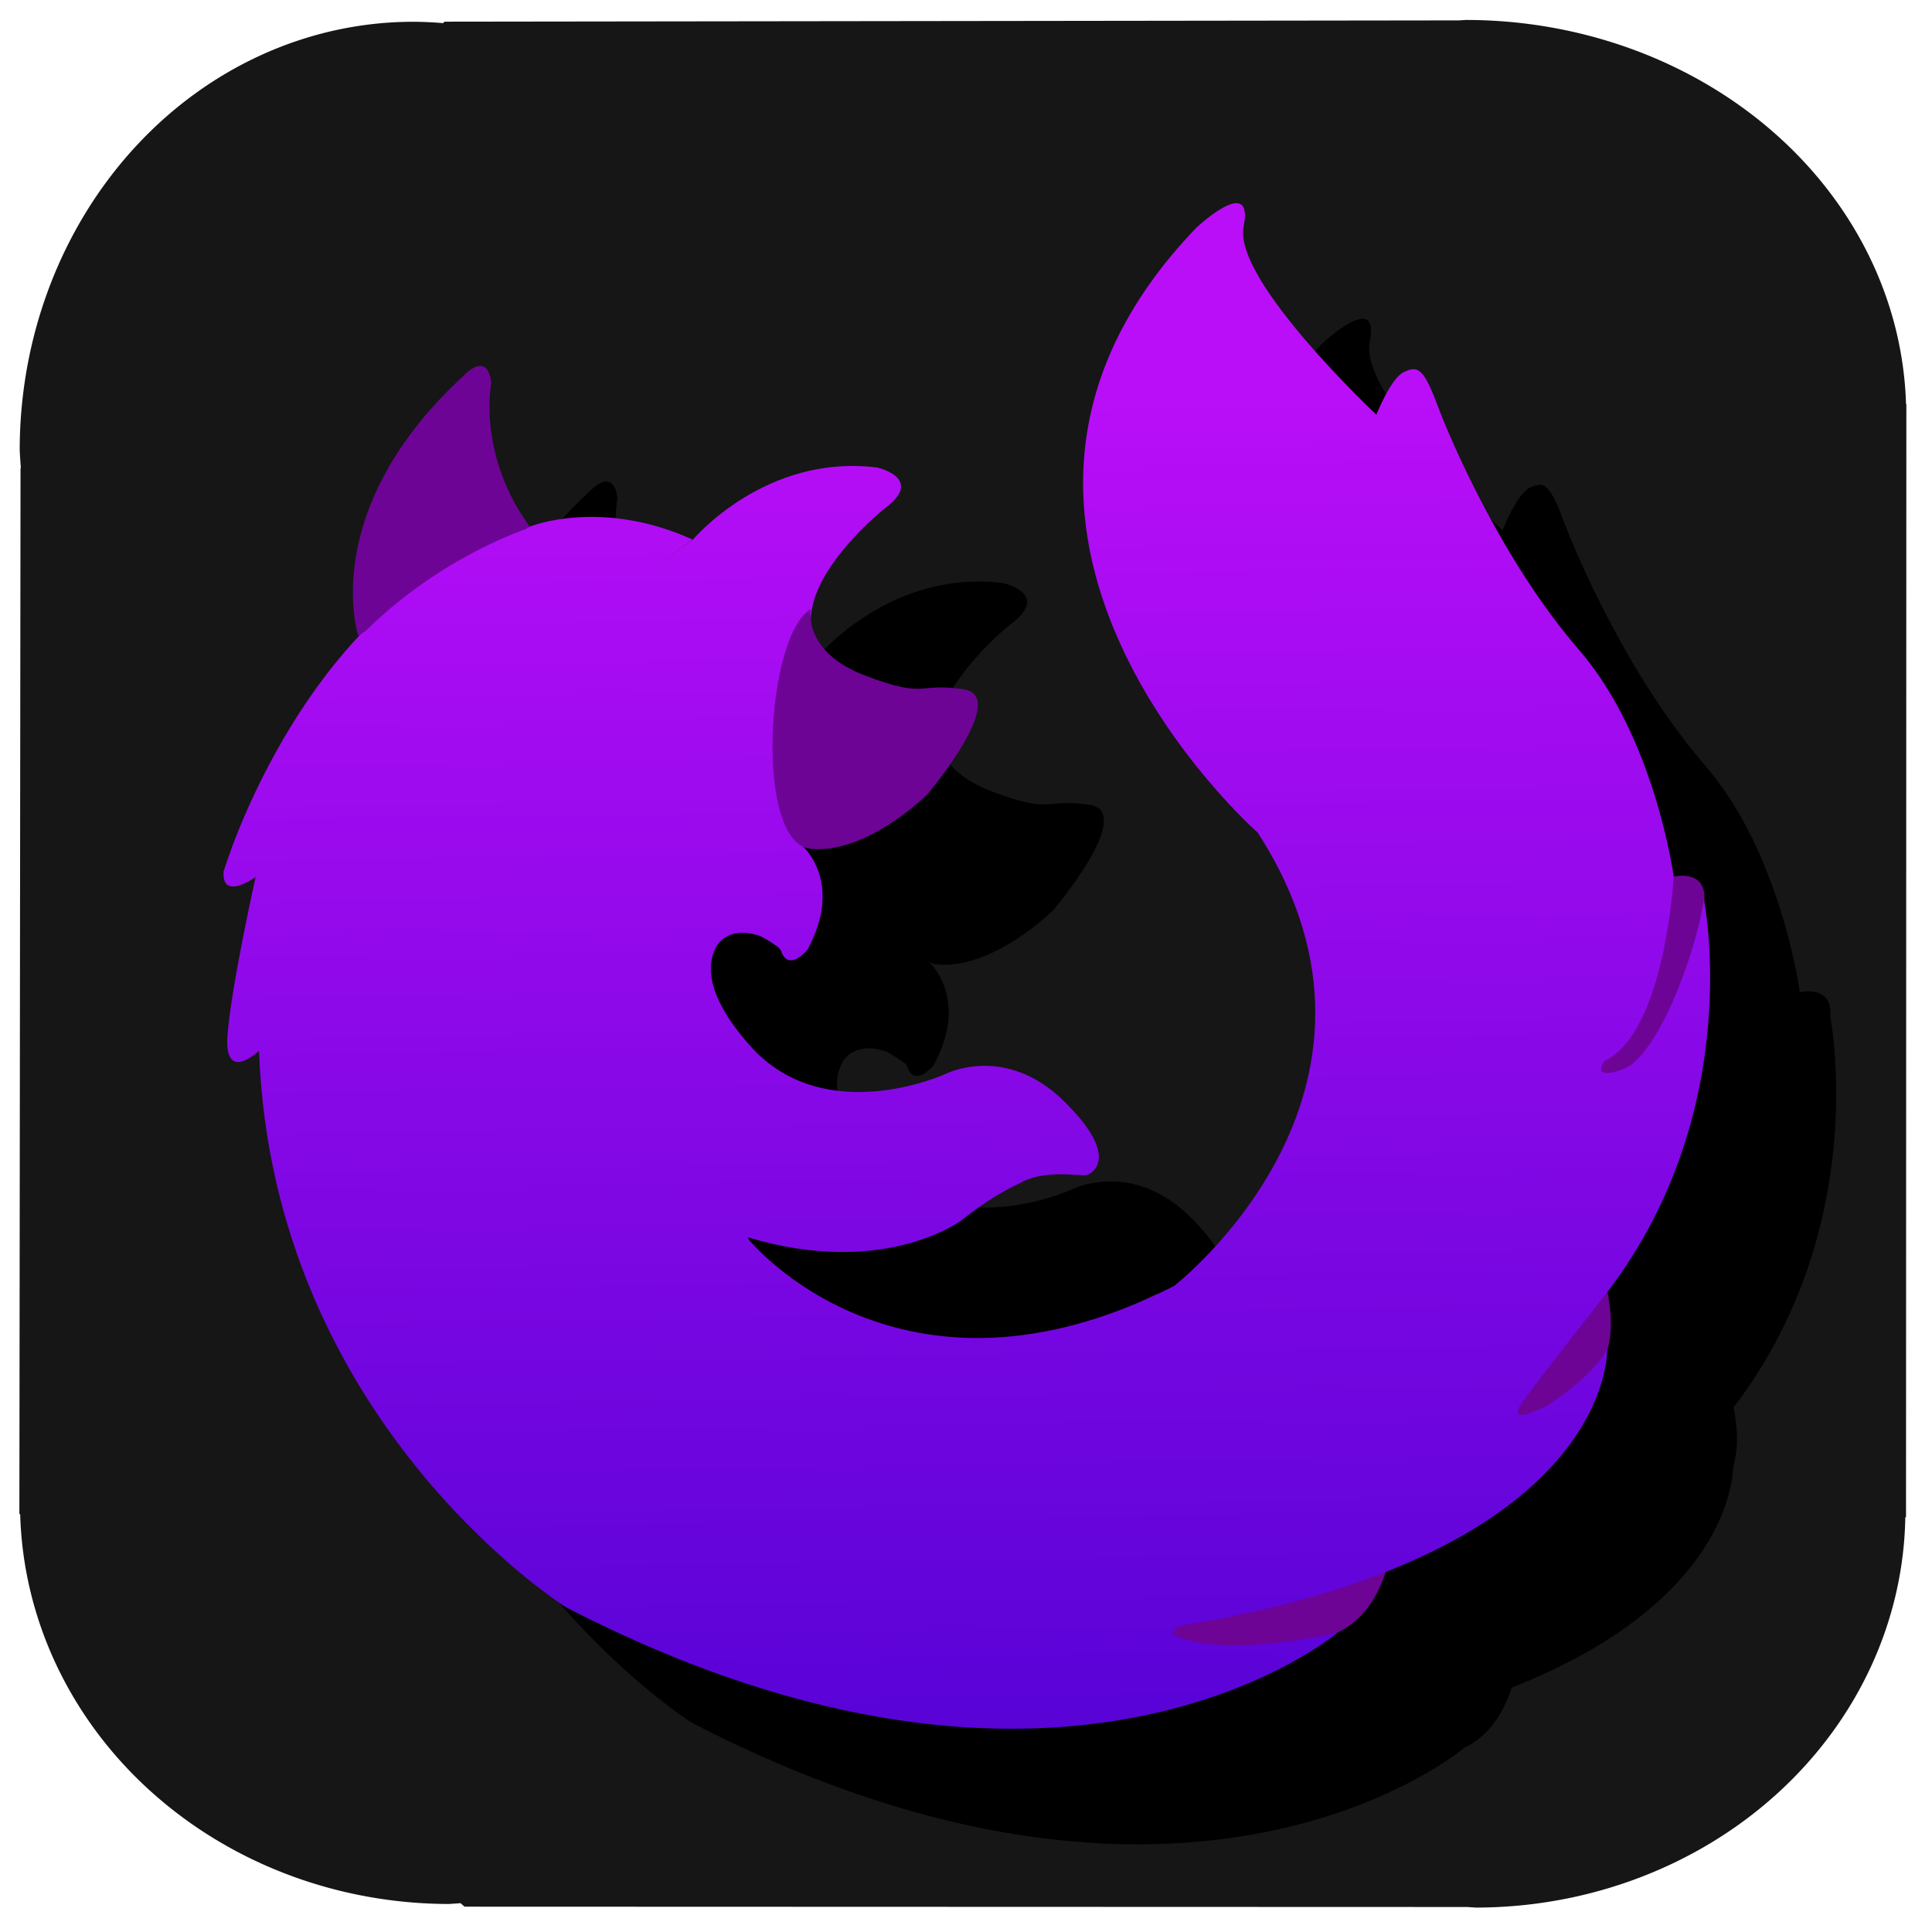 <?xml version="1.0" encoding="UTF-8" standalone="no"?>
<!-- Created with Inkscape (http://www.inkscape.org/) -->

<svg
   version="1.1"
   id="svg1"
   width="512"
   height="512"
   viewBox="0 0 512 512"
   xml:space="preserve"
   sodipodi:docname="firefox.svg"
   inkscape:version="1.3 (0e150ed6c4, 2023-07-21)"
   xmlns:inkscape="http://www.inkscape.org/namespaces/inkscape"
   xmlns:sodipodi="http://sodipodi.sourceforge.net/DTD/sodipodi-0.dtd"
   xmlns:xlink="http://www.w3.org/1999/xlink"
   xmlns="http://www.w3.org/2000/svg"
   xmlns:svg="http://www.w3.org/2000/svg"><sodipodi:namedview
     id="namedview1"
     pagecolor="#505050"
     bordercolor="#eeeeee"
     borderopacity="1"
     inkscape:showpageshadow="0"
     inkscape:pageopacity="0"
     inkscape:pagecheckerboard="0"
     inkscape:deskcolor="#505050"
     inkscape:zoom="0.57452425"
     inkscape:cx="10.443423"
     inkscape:cy="158.39192"
     inkscape:window-width="1920"
     inkscape:window-height="1028"
     inkscape:window-x="0"
     inkscape:window-y="28"
     inkscape:window-maximized="1"
     inkscape:current-layer="layer5" /><defs
     id="defs1"><linearGradient
       id="linearGradient1"
       inkscape:collect="always"><stop
         style="stop-color:#ba0ef8;stop-opacity:1;"
         offset="0"
         id="stop1" /><stop
         style="stop-color:#5202d5;stop-opacity:1;"
         offset="1"
         id="stop2" /></linearGradient><linearGradient
       inkscape:collect="always"
       xlink:href="#linearGradient1"
       id="linearGradient2"
       x1="260.384"
       y1="83.995"
       x2="266.878"
       y2="497.451"
       gradientUnits="userSpaceOnUse" /></defs><g
     id="layer2"
     style="display:inline;fill:#161616;fill-opacity:1"><path
       id="path11"
       style="fill:#161616;fill-opacity:1;stroke-width:1.685"
       d="m 388.486,-5.289 a 116.7,104.565 0 0 1 -1.791,-0.115 l -268.902,-0.34 -0.367,-0.387 a 104.304,113.515 0 0 1 -7.9,0.359 A 104.304,113.515 0 0 1 5.223,-119.287 a 104.304,113.515 0 0 1 0.307,-4.676 l -0.09,-0.096 -0.305,-277.1 0.219,-0.193 a 113.761,106.027 0 0 1 113.547,-103.221 113.761,106.027 0 0 1 3.152,0.211 l 1.049,-0.926 265.756,-0.088 a 113.884,105.042 0 0 1 2.312,-0.152 113.884,105.042 0 0 1 113.756,103.375 l 0.188,0.168 0.088,294.852 -0.088,0.08 A 116.7,104.565 0 0 1 388.486,-5.289 Z"
       transform="scale(1,-1)" /></g><g
     inkscape:groupmode="layer"
     id="g14"
     inkscape:label="fox"
     transform="matrix(0.868,0,0,0.868,70.777,65.679)"
     style="fill:#000000;fill-opacity:1;stroke-width:1.152"><g
       id="g6"
       transform="matrix(1.048,0,0,1.048,-9.94,-8.73)"
       style="fill:#000000;fill-opacity:1;stroke-width:1.099"><path
         style="fill:#000000;fill-opacity:1;stroke:#878787;stroke-width:1.099;stroke-dasharray:none;stroke-opacity:0"
         d="m 434.354,336.585 c -0.246,0.862 5.785,15.508 2.215,26.954 -3.569,11.446 -26.831,23.508 -26.831,23.508 l -16.369,-10.708 -2.462,-21.908 20.677,-11.323 z"
         id="path4" /><path
         style="fill:#000000;fill-opacity:1;stroke:#878787;stroke-width:1.099;stroke-dasharray:none;stroke-opacity:0"
         d="m 373.985,418.585 c 0.123,0.369 -1.846,22.769 -18.585,27.815 -16.738,5.046 -48,1.969 -48.492,2.092 -0.492,0.123 -8.369,-15.262 -8.369,-15.262 0,0 26.215,-8.985 28.308,-9.354 2.092,-0.369 39.877,-4.677 40.862,-4.677 0.985,0 6.277,-0.615 6.277,-0.615 z"
         id="path5" /><path
         style="fill:#000000;fill-opacity:1;stroke:#878787;stroke-width:1.099;stroke-dasharray:none;stroke-opacity:0"
         d="m 455.29,225.317 c 0,0 10.792,-2.959 9.573,7.484 -1.218,10.443 -5.57,36.204 -5.57,36.204 L 430.646,294.523 400.862,277.292 440,241.354 Z"
         id="path6" /></g><g
       id="g10"
       transform="matrix(1.048,0,0,1.048,-9.94,-8.73)"
       style="fill:#000000;fill-opacity:1;stroke-width:1.099"><path
         id="path10"
         style="display:inline;fill:#000000;fill-opacity:1;stroke:#878787;stroke-width:1.099;stroke-dasharray:none;stroke-opacity:0"
         d="m 328.916,29.014 c -3.973,-0.383 -11.959,7.104 -11.959,7.104 -83.547,87.028 17.885,176.275 17.885,176.275 48.736,75.54 -24.41,132.066 -24.41,132.066 -80.066,40.729 -123.93,-13.576 -123.93,-13.576 l -0.139,-0.654 0.139,0.109 c 38.066,11.353 60.151,-3.674 61.936,-4.945 0.43,-0.349 1.94,-1.557 4.318,-3.275 1.036,-0.759 1.985,-1.457 3.047,-2.123 2.91,-1.959 6.295,-3.91 9.602,-5.43 0.93,-0.543 2.053,-1.07 3.387,-1.471 4.224,-1.439 9.26,-1.279 12.635,-1.043 0.642,-0.002 1.478,0.018 2.119,0.115 0.155,0.016 0.794,0.039 0.861,0.047 0.4,-0.032 0.757,-0.132 1.016,-0.229 1.256,-0.591 9.321,-5.141 -6.807,-21.154 -17.354,-17.231 -34.846,-8.107 -34.846,-8.107 0,0 -35.232,16.154 -56.924,-8.354 -13.673,-15.448 -12.328,-24.558 -9.48,-29.232 1.513,-2.131 5.098,-5.171 12.523,-2.648 2.487,1.266 4.651,2.792 5.451,3.451 0.166,0.177 0.36,0.419 0.58,0.758 0.279,0.846 0.613,1.474 0.984,1.922 0.002,0.005 0.006,0.01 0.008,0.016 l 0.004,-0.004 c 2.534,3.026 6.762,-2.186 6.762,-2.186 10.448,-19.316 -1.005,-29.711 -1.305,-29.979 l 1.916,-1.697 c -0.143,-5.201 -1.426,-53.004 0.555,-66.865 2.089,-14.621 21.049,-29.764 21.049,-29.764 12.271,-8.964 -1.881,-12.117 -1.881,-12.117 -32.723,-4.177 -53.783,21.061 -53.783,21.061 l -9.367,6.578 9.367,-6.645 c -26.805,-12.184 -47.344,-3.828 -47.344,-3.828 -65.445,18.798 -89.422,100.822 -89.422,100.822 l 0.127,-0.09 c -0.002,0.022 -0.04,0.062 -0.041,0.084 -0.392,8.311 9.334,1.311 9.334,1.311 0,0 -7.147,31.973 -8.191,46.158 -1.044,14.186 9.186,4.463 9.186,4.463 3.938,108.307 89.363,162.076 89.363,162.076 145.511,75.192 225.006,7.309 225.006,7.309 0,0 -21.869,5.421 -38.057,3.332 -16.187,-2.089 -7.758,-5.244 -7.758,-5.244 126.713,-20.887 124.199,-80.672 124.199,-80.672 -3.446,7.508 -17.107,16.369 -17.107,16.369 0,0 -13.662,7.385 -7.139,-1.477 6.523,-8.861 24.76,-32.041 24.76,-32.041 40.033,-52.913 27.676,-113.68 27.676,-113.68 -2.611,16.883 -13.827,45.908 -23.574,49.389 -9.747,3.481 -5.408,-2.416 -5.408,-2.416 C 453.592,270.528 456,225.107 456,225.107 c 0,0 -5.415,-40.369 -27.568,-65.969 -22.154,-25.6 -37.259,-60.589 -41.35,-71.555 -4.09,-10.966 -5.831,-11.141 -9.66,-9.4 -3.829,1.741 -8.029,12.436 -8.029,12.436 0,0 -41.807,-39.186 -38.674,-54.764 0.979,-4.868 0.003,-6.668 -1.803,-6.842 z" /></g><g
       id="g13"
       transform="matrix(1.048,0,0,1.048,-9.94,-8.73)"
       style="fill:#000000;fill-opacity:1;stroke-width:1.099"><path
         style="display:inline;fill:#000000;fill-opacity:1;stroke:#878787;stroke-width:1.099;stroke-dasharray:none;stroke-opacity:0"
         d="m 204.604,147.296 c 0,0 -2.437,12.358 15.839,19.32 18.276,6.962 15.143,1.915 28.719,4.003 13.576,2.089 -10.617,30.634 -10.617,30.634 0,0 -17.406,17.406 -33.941,15.839 -16.535,-1.567 -13.054,-62.312 0,-69.797 z"
         id="path12" /><path
         id="path13"
         style="display:inline;fill:#000000;fill-opacity:1;stroke:#878787;stroke-width:1.099;stroke-dasharray:none;stroke-opacity:0"
         d="m 108.414,76.418 c -2.389,-0.071 -5.215,3.121 -5.215,3.121 C 60.861,118.678 72.776,154.99 72.776,154.99 l 2.213,-1.408 A 22.028,56.227 56.896 0 1 94.365,137.879 22.028,56.227 56.896 0 1 121.512,123.994 l 1.227,-0.779 c -15.385,-21.169 -11.199,-41.754 -11.199,-41.754 -0.415,-3.785 -1.692,-5.001 -3.125,-5.043 z" /></g></g><g
     inkscape:groupmode="layer"
     id="layer5"
     inkscape:label="fox"
     transform="matrix(0.868,0,0,0.868,37.358,35.045)"
     style="stroke-width:1.152"><g
       id="layer4"
       transform="matrix(1.048,0,0,1.048,-9.94,-8.73)"
       style="fill:#6d0496;fill-opacity:1;stroke-width:1.099"><path
         style="fill:#6d0496;fill-opacity:1;stroke:#878787;stroke-width:1.099;stroke-dasharray:none;stroke-opacity:0"
         d="m 434.354,336.585 c -0.246,0.862 5.785,15.508 2.215,26.954 -3.569,11.446 -26.831,23.508 -26.831,23.508 l -16.369,-10.708 -2.462,-21.908 20.677,-11.323 z"
         id="path8" /><path
         style="fill:#6d0496;fill-opacity:1;stroke:#878787;stroke-width:1.099;stroke-dasharray:none;stroke-opacity:0"
         d="m 373.985,418.585 c 0.123,0.369 -1.846,22.769 -18.585,27.815 -16.738,5.046 -48,1.969 -48.492,2.092 -0.492,0.123 -8.369,-15.262 -8.369,-15.262 0,0 26.215,-8.985 28.308,-9.354 2.092,-0.369 39.877,-4.677 40.862,-4.677 0.985,0 6.277,-0.615 6.277,-0.615 z"
         id="path9" /><path
         style="fill:#6d0496;fill-opacity:1;stroke:#878787;stroke-width:1.099;stroke-dasharray:none;stroke-opacity:0"
         d="m 455.29,225.317 c 0,0 10.792,-2.959 9.573,7.484 -1.218,10.443 -5.57,36.204 -5.57,36.204 L 430.646,294.523 400.862,277.292 440,241.354 Z"
         id="path7" /></g><g
       id="layer3"
       transform="matrix(1.048,0,0,1.048,-9.94,-8.73)"
       style="fill:#0b7ef5;fill-opacity:1;stroke-width:1.099"><path
         id="path3"
         style="display:inline;fill:url(#linearGradient2);fill-opacity:1;stroke:#878787;stroke-width:1.099;stroke-dasharray:none;stroke-opacity:0"
         d="m 328.916,29.014 c -3.973,-0.383 -11.959,7.104 -11.959,7.104 -83.547,87.028 17.885,176.275 17.885,176.275 48.736,75.54 -24.41,132.066 -24.41,132.066 -80.066,40.729 -123.93,-13.576 -123.93,-13.576 l -0.139,-0.654 0.139,0.109 c 38.066,11.353 60.151,-3.674 61.936,-4.945 0.43,-0.349 1.94,-1.557 4.318,-3.275 1.036,-0.759 1.985,-1.457 3.047,-2.123 2.91,-1.959 6.295,-3.91 9.602,-5.43 0.93,-0.543 2.053,-1.07 3.387,-1.471 4.224,-1.439 9.26,-1.279 12.635,-1.043 0.642,-0.002 1.478,0.018 2.119,0.115 0.155,0.016 0.794,0.039 0.861,0.047 0.4,-0.032 0.757,-0.132 1.016,-0.229 1.256,-0.591 9.321,-5.141 -6.807,-21.154 -17.354,-17.231 -34.846,-8.107 -34.846,-8.107 0,0 -35.232,16.154 -56.924,-8.354 -13.673,-15.448 -12.328,-24.558 -9.48,-29.232 1.513,-2.131 5.098,-5.171 12.523,-2.648 2.487,1.266 4.651,2.792 5.451,3.451 0.166,0.177 0.36,0.419 0.58,0.758 0.279,0.846 0.613,1.474 0.984,1.922 0.002,0.005 0.006,0.01 0.008,0.016 l 0.004,-0.004 c 2.534,3.026 6.762,-2.186 6.762,-2.186 10.448,-19.316 -1.005,-29.711 -1.305,-29.979 l 1.916,-1.697 c -0.143,-5.201 -1.426,-53.004 0.555,-66.865 2.089,-14.621 21.049,-29.764 21.049,-29.764 12.271,-8.964 -1.881,-12.117 -1.881,-12.117 -32.723,-4.177 -53.783,21.061 -53.783,21.061 l -9.367,6.578 9.367,-6.645 c -26.805,-12.184 -47.344,-3.828 -47.344,-3.828 -65.445,18.798 -89.422,100.822 -89.422,100.822 l 0.127,-0.09 c -0.002,0.022 -0.04,0.062 -0.041,0.084 -0.392,8.311 9.334,1.311 9.334,1.311 0,0 -7.147,31.973 -8.191,46.158 -1.044,14.186 9.186,4.463 9.186,4.463 3.938,108.307 89.363,162.076 89.363,162.076 145.511,75.192 225.006,7.309 225.006,7.309 0,0 -21.869,5.421 -38.057,3.332 -16.187,-2.089 -7.758,-5.244 -7.758,-5.244 126.713,-20.887 124.199,-80.672 124.199,-80.672 -3.446,7.508 -17.107,16.369 -17.107,16.369 0,0 -13.662,7.385 -7.139,-1.477 6.523,-8.861 24.76,-32.041 24.76,-32.041 40.033,-52.913 27.676,-113.68 27.676,-113.68 -2.611,16.883 -13.827,45.908 -23.574,49.389 -9.747,3.481 -5.408,-2.416 -5.408,-2.416 C 453.592,270.528 456,225.107 456,225.107 c 0,0 -5.415,-40.369 -27.568,-65.969 -22.154,-25.6 -37.259,-60.589 -41.35,-71.555 -4.09,-10.966 -5.831,-11.141 -9.66,-9.4 -3.829,1.741 -8.029,12.436 -8.029,12.436 0,0 -41.807,-39.186 -38.674,-54.764 0.979,-4.868 0.003,-6.668 -1.803,-6.842 z" /></g><g
       id="layer1"
       transform="matrix(1.048,0,0,1.048,-9.94,-8.73)"
       style="fill:#6d0496;fill-opacity:1;stroke-width:1.099"><path
         style="display:inline;fill:#6d0496;fill-opacity:1;stroke:#878787;stroke-width:1.099;stroke-dasharray:none;stroke-opacity:0"
         d="m 204.604,147.296 c 0,0 -2.437,12.358 15.839,19.32 18.276,6.962 15.143,1.915 28.719,4.003 13.576,2.089 -10.617,30.634 -10.617,30.634 0,0 -17.406,17.406 -33.941,15.839 -16.535,-1.567 -13.054,-62.312 0,-69.797 z"
         id="path1" /><path
         id="path2"
         style="display:inline;fill:#6d0496;fill-opacity:1;stroke:#878787;stroke-width:1.099;stroke-dasharray:none;stroke-opacity:0"
         d="m 108.414,76.418 c -2.389,-0.071 -5.215,3.121 -5.215,3.121 C 60.861,118.678 72.776,154.99 72.776,154.99 l 2.213,-1.408 A 22.028,56.227 56.896 0 1 94.365,137.879 22.028,56.227 56.896 0 1 121.512,123.994 l 1.227,-0.779 c -15.385,-21.169 -11.199,-41.754 -11.199,-41.754 -0.415,-3.785 -1.692,-5.001 -3.125,-5.043 z" /></g></g></svg>
